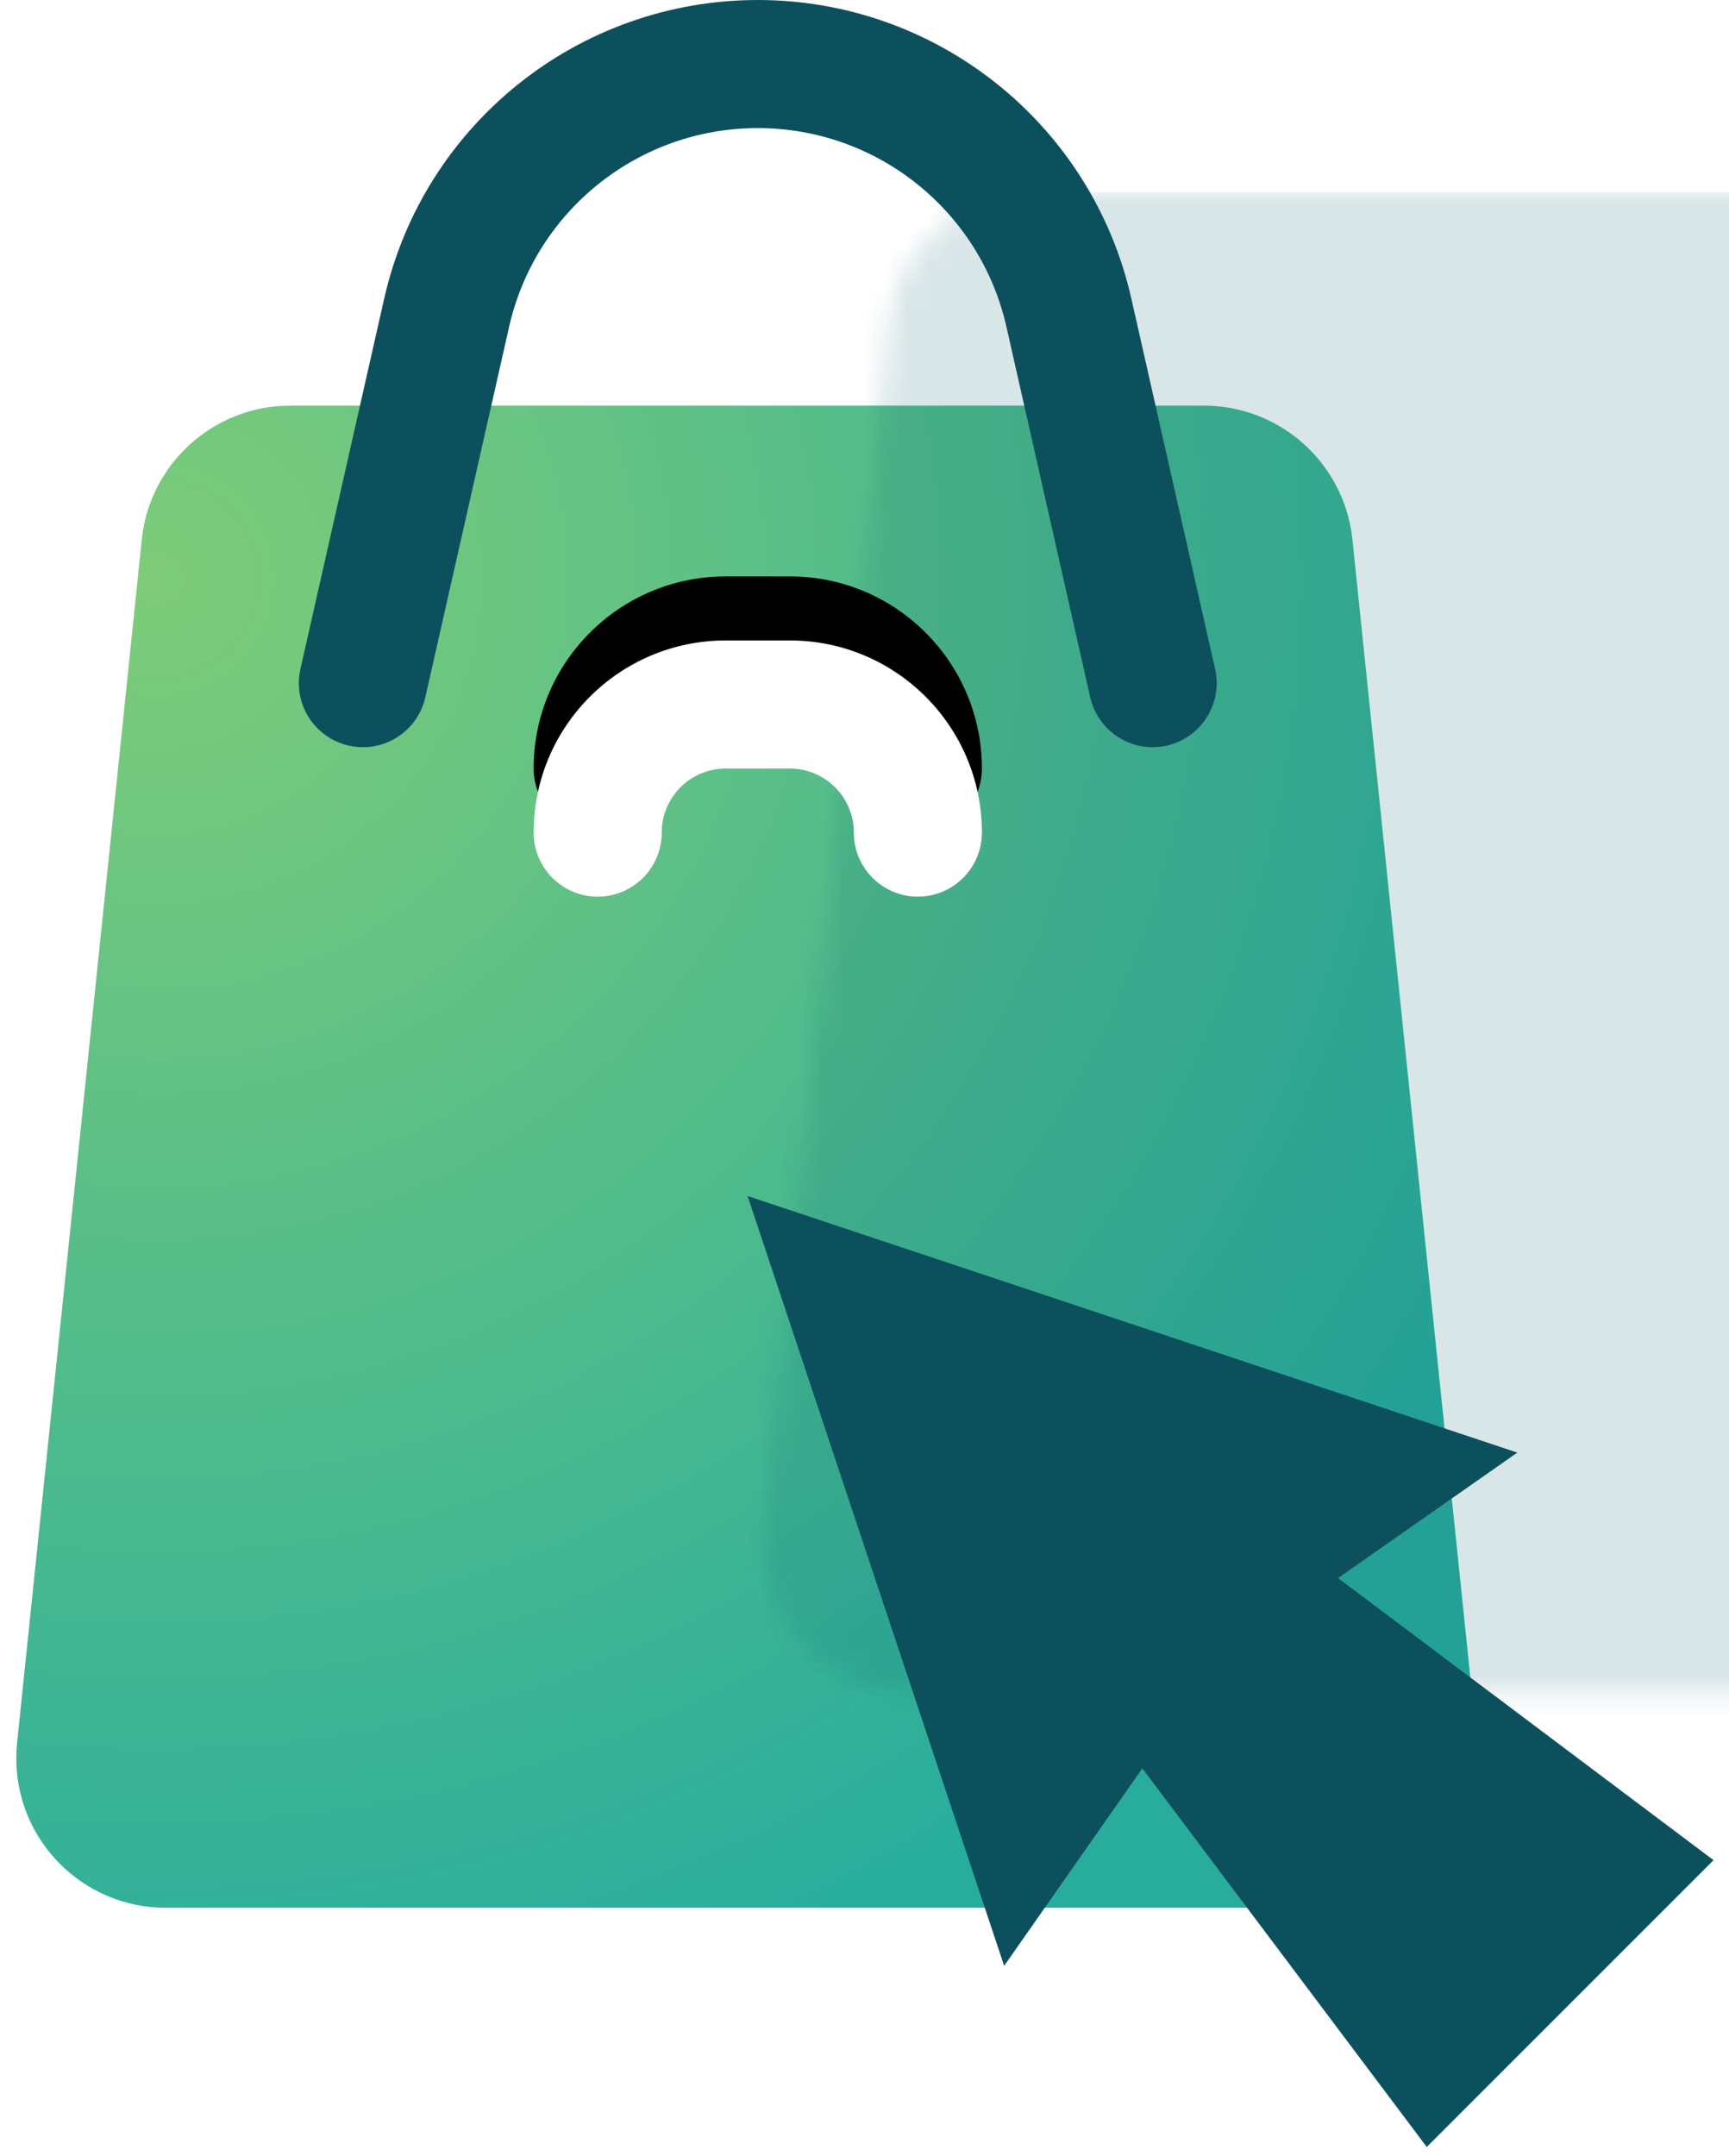 <?xml version="1.0" encoding="UTF-8"?> <svg xmlns="http://www.w3.org/2000/svg" xmlns:xlink="http://www.w3.org/1999/xlink" width="81px" height="101px" viewBox="0 0 81 101"><!-- Generator: Sketch 52.6 (67491) - http://www.bohemiancoding.com/sketch --><title>Retail &amp; Ecommerce</title><desc>Created with Sketch.</desc><defs><radialGradient cx="10.148%" cy="12.31%" fx="10.148%" fy="12.31%" r="101.378%" gradientTransform="translate(0.101,0.123),scale(1,0.973),rotate(46.257),translate(-0.101,-0.123)" id="radialGradient-1"><stop stop-color="#7ECC79" offset="0%"></stop><stop stop-color="#28AD9D" offset="100%"></stop></radialGradient><path d="M13.604,2.16823096e-31 L56.396,8.8817842e-16 C59.983,2.29324401e-16 62.989,2.711 63.359,6.278 L69.2,62.642 C69.598,66.487 66.804,69.927 62.959,70.326 C62.719,70.351 62.478,70.363 62.237,70.363 L7.763,70.363 C3.897,70.363 0.763,67.229 0.763,63.363 C0.763,63.122 0.775,62.881 0.8,62.642 L6.641,6.278 C7.011,2.711 10.017,5.98792454e-15 13.604,5.32907052e-15 Z" id="path-2"></path><path d="M40,30 C40,28.343 41.343,27 43,27 C44.657,27 46,28.343 46,30 C46,34.971 41.971,39 37,39 L34,39 C29.029,39 25,34.971 25,30 C25,28.343 26.343,27 28,27 C29.657,27 31,28.343 31,30 C31,31.657 32.343,33 34,33 L37,33 C38.657,33 40,31.657 40,30 Z" id="path-4"></path><filter x="-42.9%" y="-50.0%" width="185.7%" height="250.0%" id="filter-5"><feOffset dx="0" dy="3" in="SourceAlpha" result="shadowOffsetOuter1"></feOffset><feGaussianBlur stdDeviation="2.5" in="shadowOffsetOuter1" result="shadowBlurOuter1"></feGaussianBlur><feColorMatrix values="0 0 0 0 0.043 0 0 0 0 0.275 0 0 0 0 0.318 0 0 0 0.431 0" type="matrix" in="shadowBlurOuter1"></feColorMatrix></filter></defs><g id="Home" stroke="none" stroke-width="1" fill="none" fill-rule="evenodd"><g id="Technology-Template" transform="translate(-1024, -3351)"><g id="Feature-(8-icons)" transform="translate(189, 3031)"><g id="icons" transform="translate(0, 273)"><g id="Group-2"><g id="1"><g id="Group-13"><g id="Group-6" transform="translate(777, 23)"><g id="Retail-&amp;-Ecommerce" transform="translate(21, 0)"><rect id="Rectangle" fill-rule="nonzero" x="0" y="0" width="144" height="144"></rect><g id="Group-110" transform="translate(37, 27)"><g id="Group-109" transform="translate(0, 16)"><g id="Rectangle-4"><mask id="mask-3" fill="white"><use xlink:href="#path-2"></use></mask><use id="Rectangle" fill="url(#radialGradient-1)" xlink:href="#path-2"></use><rect id="Rectangle" fill="#0D6574" fill-rule="nonzero" opacity="0.4" mask="url(#mask-3)" x="35" y="-10" width="55" height="100"></rect></g></g><path d="M61.019,77.331 L64.113,99.113 L45.113,99.113 L48.232,77.15 L37.113,79.113 L54.113,45.113 L71.113,79.113 L61.019,77.331 Z" id="Combined-Shape" fill="#0D505D" transform="translate(54.113, 72.113) rotate(-45) translate(-54.113, -72.113) "></path><path d="M54,29 L50.075,11.647 C48.535,4.836 42.483,-1.28272691e-15 35.5,0 L35.5,0 C28.517,1.28272691e-15 22.465,4.836 20.925,11.647 L17,29" id="Path" stroke="#0D505D" stroke-width="6" stroke-linecap="round" stroke-linejoin="round" fill-rule="nonzero"></path><g id="Path-Copy-3" transform="translate(35.5, 33) scale(1, -1) translate(-35.5, -33) "><use fill="black" fill-opacity="1" filter="url(#filter-5)" xlink:href="#path-4"></use><use fill="#FFFFFF" fill-rule="evenodd" xlink:href="#path-4"></use></g></g></g></g></g></g></g></g></g></g></g></svg> 
